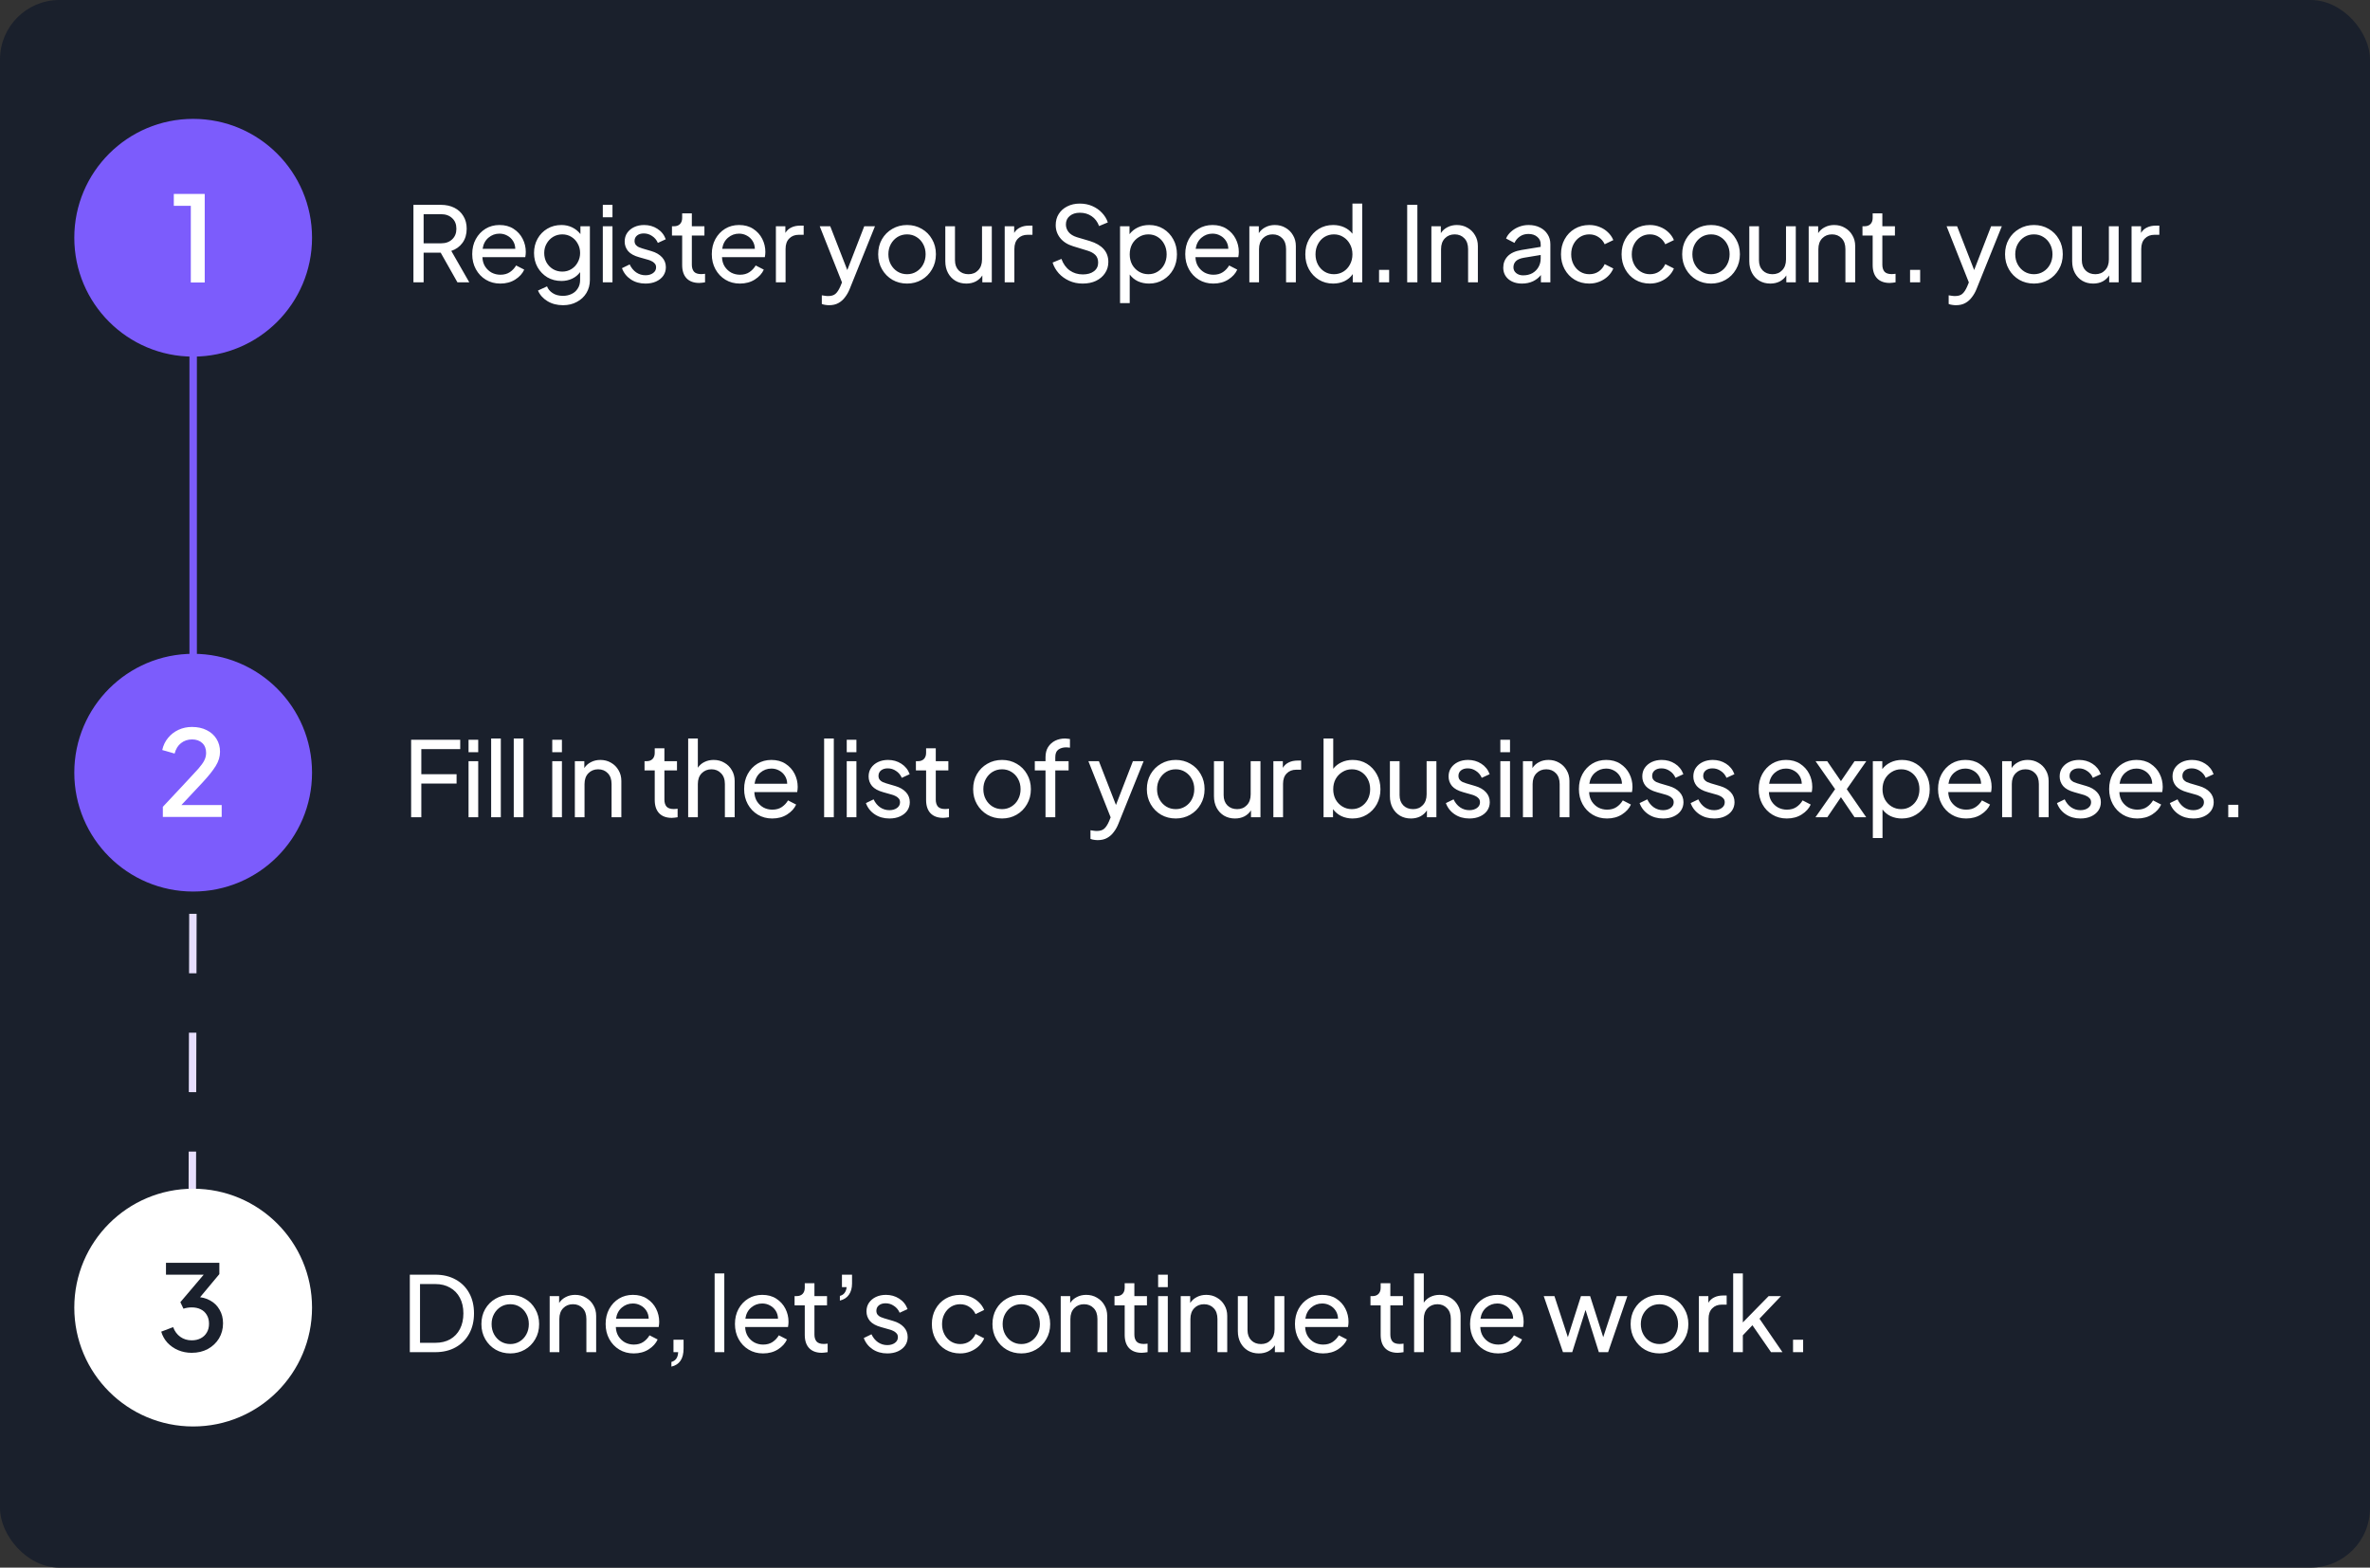 <svg width="319" height="211" viewBox="0 0 319 211" fill="none" xmlns="http://www.w3.org/2000/svg">
<rect x="0" y="0" width="319" height="211" fill="#333333" stroke="none"/>
<rect width="319" height="211" rx="8" fill="#1A202C"/>
<path d="M26 43L26 95" stroke="#7C5CFC" strokeWidth="2"/>
<path d="M26 107L25.831 185" stroke="#E7DEFE" strokeWidth="2" stroke-dasharray="8 8"/>
<circle cx="26" cy="32" r="16" fill="#7C5CFC"/>
<path d="M25.683 38.023H27.555V26.103H23.395V27.703H25.683V38.023Z" fill="white"/>
<path d="M55.648 38H57.02V34.01H59.316L61.57 38H63.166L60.744 33.772C61.379 33.557 61.883 33.193 62.256 32.68C62.63 32.157 62.816 31.527 62.816 30.79C62.816 30.127 62.667 29.558 62.368 29.082C62.079 28.597 61.673 28.223 61.15 27.962C60.628 27.701 60.021 27.57 59.33 27.57H55.648V38ZM57.02 32.75V28.83H59.372C59.988 28.83 60.483 29.007 60.856 29.362C61.239 29.707 61.43 30.183 61.43 30.79C61.43 31.387 61.239 31.863 60.856 32.218C60.483 32.573 59.988 32.75 59.372 32.75H57.02ZM67.341 38.168C68.115 38.168 68.787 37.986 69.357 37.622C69.926 37.258 70.327 36.815 70.561 36.292L69.469 35.732C69.254 36.096 68.974 36.395 68.629 36.628C68.283 36.861 67.859 36.978 67.355 36.978C66.935 36.978 66.543 36.885 66.179 36.698C65.824 36.502 65.53 36.227 65.297 35.872C65.073 35.517 64.951 35.097 64.933 34.612H70.701C70.747 34.36 70.771 34.127 70.771 33.912C70.771 33.287 70.631 32.699 70.351 32.148C70.071 31.597 69.665 31.149 69.133 30.804C68.61 30.459 67.975 30.286 67.229 30.286C66.529 30.286 65.903 30.454 65.353 30.79C64.802 31.126 64.363 31.593 64.037 32.19C63.719 32.778 63.561 33.45 63.561 34.206C63.561 34.962 63.724 35.639 64.051 36.236C64.377 36.833 64.825 37.305 65.395 37.65C65.964 37.995 66.613 38.168 67.341 38.168ZM67.229 31.448C67.611 31.448 67.961 31.537 68.279 31.714C68.596 31.882 68.853 32.12 69.049 32.428C69.245 32.736 69.347 33.091 69.357 33.492H64.961C65.054 32.857 65.315 32.358 65.745 31.994C66.174 31.63 66.669 31.448 67.229 31.448ZM75.786 41.08C76.486 41.08 77.107 40.931 77.648 40.632C78.199 40.343 78.628 39.941 78.936 39.428C79.244 38.915 79.398 38.331 79.398 37.678V30.454H78.124V31.504C77.826 31.121 77.457 30.823 77.018 30.608C76.579 30.393 76.094 30.286 75.562 30.286C74.853 30.286 74.218 30.454 73.658 30.79C73.108 31.117 72.674 31.565 72.356 32.134C72.039 32.703 71.88 33.343 71.88 34.052C71.88 34.761 72.039 35.401 72.356 35.97C72.683 36.539 73.121 36.992 73.672 37.328C74.232 37.655 74.867 37.818 75.576 37.818C76.09 37.818 76.566 37.715 77.004 37.51C77.443 37.305 77.802 37.011 78.082 36.628V37.678C78.082 38.135 77.975 38.523 77.76 38.84C77.555 39.167 77.279 39.409 76.934 39.568C76.589 39.736 76.201 39.82 75.772 39.82C75.212 39.82 74.746 39.694 74.372 39.442C74.008 39.199 73.761 38.901 73.63 38.546L72.412 39.106C72.664 39.694 73.089 40.17 73.686 40.534C74.284 40.898 74.984 41.08 75.786 41.08ZM75.688 36.558C75.222 36.558 74.802 36.446 74.428 36.222C74.064 35.998 73.775 35.699 73.56 35.326C73.355 34.943 73.252 34.519 73.252 34.052C73.252 33.585 73.359 33.165 73.574 32.792C73.789 32.409 74.078 32.106 74.442 31.882C74.816 31.658 75.231 31.546 75.688 31.546C76.136 31.546 76.542 31.658 76.906 31.882C77.27 32.106 77.555 32.409 77.76 32.792C77.975 33.165 78.082 33.585 78.082 34.052C78.082 34.509 77.975 34.929 77.76 35.312C77.555 35.695 77.27 35.998 76.906 36.222C76.542 36.446 76.136 36.558 75.688 36.558ZM81.137 29.25H82.439V27.57H81.137V29.25ZM81.137 38H82.439V30.454H81.137V38ZM86.881 38.168C87.422 38.168 87.898 38.075 88.309 37.888C88.72 37.701 89.042 37.445 89.275 37.118C89.508 36.782 89.625 36.399 89.625 35.97C89.625 35.447 89.452 34.999 89.107 34.626C88.762 34.253 88.286 33.977 87.679 33.8L86.447 33.436C86.298 33.389 86.144 33.333 85.985 33.268C85.826 33.193 85.691 33.091 85.579 32.96C85.467 32.82 85.411 32.643 85.411 32.428C85.411 32.129 85.523 31.887 85.747 31.7C85.98 31.513 86.284 31.42 86.657 31.42C87.068 31.42 87.441 31.537 87.777 31.77C88.122 31.994 88.379 32.302 88.547 32.694L89.611 32.204C89.387 31.597 89.009 31.126 88.477 30.79C87.954 30.454 87.362 30.286 86.699 30.286C86.204 30.286 85.756 30.379 85.355 30.566C84.963 30.753 84.65 31.014 84.417 31.35C84.193 31.677 84.081 32.064 84.081 32.512C84.081 32.997 84.235 33.427 84.543 33.8C84.86 34.164 85.36 34.439 86.041 34.626L87.175 34.948C87.334 34.985 87.497 35.046 87.665 35.13C87.842 35.205 87.992 35.312 88.113 35.452C88.244 35.583 88.309 35.76 88.309 35.984C88.309 36.301 88.174 36.558 87.903 36.754C87.632 36.95 87.292 37.048 86.881 37.048C86.424 37.048 86.008 36.922 85.635 36.67C85.262 36.409 84.968 36.049 84.753 35.592L83.717 36.096C83.95 36.731 84.347 37.235 84.907 37.608C85.467 37.981 86.125 38.168 86.881 38.168ZM94.115 38.084C94.218 38.084 94.344 38.075 94.493 38.056C94.643 38.047 94.778 38.028 94.899 38V36.852C94.815 36.861 94.727 36.871 94.633 36.88C94.54 36.889 94.456 36.894 94.381 36.894C93.924 36.894 93.597 36.782 93.401 36.558C93.215 36.325 93.121 36.017 93.121 35.634V31.7H94.815V30.454H93.121V28.718H91.819V29.334C91.819 29.679 91.721 29.955 91.525 30.16C91.329 30.356 91.063 30.454 90.727 30.454H90.447V31.7H91.819V35.676C91.819 36.441 92.015 37.034 92.407 37.454C92.809 37.874 93.378 38.084 94.115 38.084ZM99.587 38.168C100.362 38.168 101.034 37.986 101.603 37.622C102.172 37.258 102.574 36.815 102.807 36.292L101.715 35.732C101.5 36.096 101.22 36.395 100.875 36.628C100.53 36.861 100.105 36.978 99.601 36.978C99.181 36.978 98.789 36.885 98.425 36.698C98.07 36.502 97.776 36.227 97.543 35.872C97.319 35.517 97.198 35.097 97.179 34.612H102.947C102.994 34.36 103.017 34.127 103.017 33.912C103.017 33.287 102.877 32.699 102.597 32.148C102.317 31.597 101.911 31.149 101.379 30.804C100.856 30.459 100.222 30.286 99.475 30.286C98.775 30.286 98.15 30.454 97.599 30.79C97.048 31.126 96.61 31.593 96.283 32.19C95.966 32.778 95.807 33.45 95.807 34.206C95.807 34.962 95.97 35.639 96.297 36.236C96.624 36.833 97.072 37.305 97.641 37.65C98.21 37.995 98.859 38.168 99.587 38.168ZM99.475 31.448C99.858 31.448 100.208 31.537 100.525 31.714C100.842 31.882 101.099 32.12 101.295 32.428C101.491 32.736 101.594 33.091 101.603 33.492H97.207C97.3 32.857 97.562 32.358 97.991 31.994C98.42 31.63 98.915 31.448 99.475 31.448ZM104.435 38H105.737V33.506C105.737 32.899 105.9 32.433 106.227 32.106C106.553 31.77 106.983 31.602 107.515 31.602H108.173V30.37H107.711C107.244 30.37 106.843 30.454 106.507 30.622C106.171 30.781 105.905 31.023 105.709 31.35V30.454H104.435V38ZM111.595 41.08C112.09 41.08 112.51 40.982 112.855 40.786C113.21 40.59 113.508 40.324 113.751 39.988C114.003 39.661 114.208 39.297 114.367 38.896L117.769 30.454H116.327L114.045 36.348L111.749 30.454H110.335L113.331 38.014L113.107 38.56C112.902 39.027 112.682 39.358 112.449 39.554C112.225 39.75 111.894 39.848 111.455 39.848C111.306 39.848 111.152 39.834 110.993 39.806C110.844 39.787 110.718 39.769 110.615 39.75V40.912C110.764 40.977 110.923 41.019 111.091 41.038C111.259 41.066 111.427 41.08 111.595 41.08ZM122.095 38.168C122.804 38.168 123.453 38 124.041 37.664C124.629 37.328 125.095 36.861 125.441 36.264C125.795 35.667 125.973 34.985 125.973 34.22C125.973 33.464 125.8 32.792 125.455 32.204C125.119 31.607 124.657 31.14 124.069 30.804C123.481 30.459 122.823 30.286 122.095 30.286C121.357 30.286 120.695 30.459 120.107 30.804C119.519 31.14 119.052 31.607 118.707 32.204C118.371 32.792 118.203 33.464 118.203 34.22C118.203 34.976 118.375 35.653 118.721 36.25C119.066 36.847 119.533 37.319 120.121 37.664C120.709 38 121.367 38.168 122.095 38.168ZM122.095 36.908C121.619 36.908 121.189 36.791 120.807 36.558C120.433 36.325 120.135 36.007 119.911 35.606C119.687 35.195 119.575 34.733 119.575 34.22C119.575 33.707 119.687 33.249 119.911 32.848C120.135 32.447 120.433 32.129 120.807 31.896C121.189 31.663 121.619 31.546 122.095 31.546C122.561 31.546 122.981 31.663 123.355 31.896C123.737 32.129 124.036 32.447 124.251 32.848C124.475 33.249 124.587 33.707 124.587 34.22C124.587 34.733 124.475 35.195 124.251 35.606C124.036 36.007 123.737 36.325 123.355 36.558C122.981 36.791 122.561 36.908 122.095 36.908ZM130.065 38.168C130.532 38.168 130.952 38.075 131.325 37.888C131.698 37.692 131.997 37.421 132.221 37.076V38H133.495V30.454H132.179V34.92C132.179 35.536 132.006 36.021 131.661 36.376C131.325 36.731 130.891 36.908 130.359 36.908C129.818 36.908 129.379 36.74 129.043 36.404C128.707 36.059 128.539 35.601 128.539 35.032V30.454H127.237V35.172C127.237 35.76 127.358 36.283 127.601 36.74C127.844 37.188 128.175 37.538 128.595 37.79C129.024 38.042 129.514 38.168 130.065 38.168ZM135.232 38H136.534V33.506C136.534 32.899 136.697 32.433 137.024 32.106C137.351 31.77 137.78 31.602 138.312 31.602H138.97V30.37H138.508C138.041 30.37 137.64 30.454 137.304 30.622C136.968 30.781 136.702 31.023 136.506 31.35V30.454H135.232V38ZM145.724 38.168C146.406 38.168 147.003 38.047 147.516 37.804C148.039 37.552 148.445 37.207 148.734 36.768C149.033 36.329 149.182 35.825 149.182 35.256C149.182 33.893 148.352 32.955 146.69 32.442L144.94 31.924C144.446 31.765 144.077 31.537 143.834 31.238C143.592 30.93 143.47 30.589 143.47 30.216C143.47 29.731 143.643 29.348 143.988 29.068C144.334 28.779 144.786 28.634 145.346 28.634C145.953 28.634 146.48 28.788 146.928 29.096C147.386 29.404 147.722 29.847 147.936 30.426L149.112 29.936C148.954 29.46 148.692 29.031 148.328 28.648C147.974 28.265 147.54 27.962 147.026 27.738C146.522 27.514 145.958 27.402 145.332 27.402C144.707 27.402 144.147 27.528 143.652 27.78C143.167 28.023 142.784 28.363 142.504 28.802C142.234 29.231 142.098 29.731 142.098 30.3C142.098 30.953 142.299 31.532 142.7 32.036C143.102 32.54 143.68 32.909 144.436 33.142L146.354 33.73C146.821 33.87 147.18 34.066 147.432 34.318C147.684 34.57 147.81 34.915 147.81 35.354C147.81 35.839 147.619 36.227 147.236 36.516C146.863 36.796 146.368 36.936 145.752 36.936C145.08 36.936 144.492 36.759 143.988 36.404C143.484 36.04 143.111 35.522 142.868 34.85L141.678 35.34C141.846 35.872 142.122 36.353 142.504 36.782C142.887 37.202 143.354 37.538 143.904 37.79C144.455 38.042 145.062 38.168 145.724 38.168ZM150.757 40.8H152.059V36.95C152.349 37.342 152.717 37.645 153.165 37.86C153.623 38.065 154.122 38.168 154.663 38.168C155.382 38.168 156.021 37.995 156.581 37.65C157.151 37.305 157.599 36.838 157.925 36.25C158.252 35.653 158.415 34.981 158.415 34.234C158.415 33.478 158.252 32.806 157.925 32.218C157.599 31.621 157.155 31.149 156.595 30.804C156.035 30.459 155.396 30.286 154.677 30.286C154.108 30.286 153.595 30.398 153.137 30.622C152.689 30.837 152.321 31.135 152.031 31.518V30.454H150.757V40.8ZM154.565 36.908C154.099 36.908 153.674 36.791 153.291 36.558C152.909 36.325 152.605 36.007 152.381 35.606C152.167 35.195 152.059 34.738 152.059 34.234C152.059 33.721 152.167 33.263 152.381 32.862C152.605 32.461 152.909 32.143 153.291 31.91C153.674 31.667 154.099 31.546 154.565 31.546C155.041 31.546 155.461 31.663 155.825 31.896C156.199 32.129 156.493 32.451 156.707 32.862C156.922 33.263 157.029 33.721 157.029 34.234C157.029 34.738 156.922 35.195 156.707 35.606C156.493 36.007 156.199 36.325 155.825 36.558C155.461 36.791 155.041 36.908 154.565 36.908ZM163.314 38.168C164.089 38.168 164.761 37.986 165.33 37.622C165.9 37.258 166.301 36.815 166.534 36.292L165.442 35.732C165.228 36.096 164.948 36.395 164.602 36.628C164.257 36.861 163.832 36.978 163.328 36.978C162.908 36.978 162.516 36.885 162.152 36.698C161.798 36.502 161.504 36.227 161.27 35.872C161.046 35.517 160.925 35.097 160.906 34.612H166.674C166.721 34.36 166.744 34.127 166.744 33.912C166.744 33.287 166.604 32.699 166.324 32.148C166.044 31.597 165.638 31.149 165.106 30.804C164.584 30.459 163.949 30.286 163.202 30.286C162.502 30.286 161.877 30.454 161.326 30.79C160.776 31.126 160.337 31.593 160.01 32.19C159.693 32.778 159.534 33.45 159.534 34.206C159.534 34.962 159.698 35.639 160.024 36.236C160.351 36.833 160.799 37.305 161.368 37.65C161.938 37.995 162.586 38.168 163.314 38.168ZM163.202 31.448C163.585 31.448 163.935 31.537 164.252 31.714C164.57 31.882 164.826 32.12 165.022 32.428C165.218 32.736 165.321 33.091 165.33 33.492H160.934C161.028 32.857 161.289 32.358 161.718 31.994C162.148 31.63 162.642 31.448 163.202 31.448ZM168.162 38H169.464V33.534C169.464 32.918 169.637 32.433 169.982 32.078C170.327 31.723 170.766 31.546 171.298 31.546C171.83 31.546 172.264 31.723 172.6 32.078C172.936 32.423 173.104 32.909 173.104 33.534V38H174.42V33.114C174.42 32.573 174.294 32.092 174.042 31.672C173.799 31.243 173.463 30.907 173.034 30.664C172.614 30.412 172.133 30.286 171.592 30.286C171.125 30.286 170.705 30.384 170.332 30.58C169.959 30.767 169.66 31.033 169.436 31.378V30.454H168.162V38ZM179.433 38.168C179.993 38.168 180.502 38.061 180.959 37.846C181.426 37.622 181.799 37.305 182.079 36.894V38H183.353V27.402H182.037V31.462C181.748 31.089 181.379 30.799 180.931 30.594C180.483 30.389 179.984 30.286 179.433 30.286C178.724 30.286 178.084 30.459 177.515 30.804C176.955 31.149 176.512 31.621 176.185 32.218C175.858 32.806 175.695 33.478 175.695 34.234C175.695 34.981 175.858 35.653 176.185 36.25C176.512 36.838 176.955 37.305 177.515 37.65C178.084 37.995 178.724 38.168 179.433 38.168ZM179.545 36.908C179.069 36.908 178.644 36.791 178.271 36.558C177.898 36.325 177.604 36.007 177.389 35.606C177.174 35.195 177.067 34.738 177.067 34.234C177.067 33.721 177.174 33.263 177.389 32.862C177.604 32.451 177.898 32.129 178.271 31.896C178.654 31.663 179.078 31.546 179.545 31.546C180.021 31.546 180.446 31.667 180.819 31.91C181.192 32.143 181.486 32.461 181.701 32.862C181.925 33.263 182.037 33.721 182.037 34.234C182.037 34.738 181.925 35.195 181.701 35.606C181.486 36.007 181.192 36.325 180.819 36.558C180.446 36.791 180.021 36.908 179.545 36.908ZM185.62 38H186.978V36.32H185.62V38ZM189.406 38H190.778V27.57H189.406V38ZM192.663 38H193.965V33.534C193.965 32.918 194.138 32.433 194.483 32.078C194.828 31.723 195.267 31.546 195.799 31.546C196.331 31.546 196.765 31.723 197.101 32.078C197.437 32.423 197.605 32.909 197.605 33.534V38H198.921V33.114C198.921 32.573 198.795 32.092 198.543 31.672C198.3 31.243 197.964 30.907 197.535 30.664C197.115 30.412 196.634 30.286 196.093 30.286C195.626 30.286 195.206 30.384 194.833 30.58C194.46 30.767 194.161 31.033 193.937 31.378V30.454H192.663V38ZM204.856 38.168C205.407 38.168 205.901 38.065 206.34 37.86C206.779 37.645 207.133 37.365 207.404 37.02V38H208.678V32.876C208.678 32.363 208.552 31.915 208.3 31.532C208.057 31.14 207.717 30.837 207.278 30.622C206.839 30.398 206.331 30.286 205.752 30.286C205.304 30.286 204.875 30.365 204.464 30.524C204.053 30.683 203.694 30.902 203.386 31.182C203.078 31.453 202.854 31.761 202.714 32.106L203.848 32.694C204.007 32.339 204.249 32.05 204.576 31.826C204.903 31.602 205.285 31.49 205.724 31.49C206.219 31.49 206.615 31.621 206.914 31.882C207.222 32.134 207.376 32.465 207.376 32.876V33.226L204.8 33.646C203.951 33.786 203.325 34.071 202.924 34.5C202.532 34.92 202.336 35.429 202.336 36.026C202.336 36.661 202.569 37.179 203.036 37.58C203.512 37.972 204.119 38.168 204.856 38.168ZM203.708 35.984C203.708 35.657 203.815 35.382 204.03 35.158C204.254 34.934 204.609 34.78 205.094 34.696L207.376 34.318V34.794C207.376 35.214 207.278 35.597 207.082 35.942C206.886 36.287 206.611 36.563 206.256 36.768C205.901 36.964 205.486 37.062 205.01 37.062C204.637 37.062 204.324 36.959 204.072 36.754C203.829 36.549 203.708 36.292 203.708 35.984ZM213.917 38.168C214.412 38.168 214.874 38.079 215.303 37.902C215.742 37.725 216.12 37.482 216.437 37.174C216.754 36.866 216.992 36.521 217.151 36.138L215.989 35.55C215.812 35.961 215.541 36.292 215.177 36.544C214.822 36.787 214.402 36.908 213.917 36.908C213.46 36.908 213.044 36.791 212.671 36.558C212.307 36.325 212.018 36.007 211.803 35.606C211.588 35.195 211.481 34.738 211.481 34.234C211.481 33.711 211.588 33.249 211.803 32.848C212.018 32.447 212.307 32.129 212.671 31.896C213.044 31.663 213.46 31.546 213.917 31.546C214.393 31.546 214.813 31.672 215.177 31.924C215.541 32.167 215.812 32.484 215.989 32.876L217.151 32.316C216.992 31.924 216.75 31.574 216.423 31.266C216.106 30.958 215.732 30.72 215.303 30.552C214.874 30.375 214.412 30.286 213.917 30.286C213.18 30.286 212.522 30.459 211.943 30.804C211.374 31.14 210.926 31.607 210.599 32.204C210.272 32.792 210.109 33.464 210.109 34.22C210.109 34.967 210.272 35.639 210.599 36.236C210.926 36.833 211.374 37.305 211.943 37.65C212.522 37.995 213.18 38.168 213.917 38.168ZM222.072 38.168C222.567 38.168 223.029 38.079 223.458 37.902C223.897 37.725 224.275 37.482 224.592 37.174C224.91 36.866 225.148 36.521 225.306 36.138L224.144 35.55C223.967 35.961 223.696 36.292 223.332 36.544C222.978 36.787 222.558 36.908 222.072 36.908C221.615 36.908 221.2 36.791 220.826 36.558C220.462 36.325 220.173 36.007 219.958 35.606C219.744 35.195 219.636 34.738 219.636 34.234C219.636 33.711 219.744 33.249 219.958 32.848C220.173 32.447 220.462 32.129 220.826 31.896C221.2 31.663 221.615 31.546 222.072 31.546C222.548 31.546 222.968 31.672 223.332 31.924C223.696 32.167 223.967 32.484 224.144 32.876L225.306 32.316C225.148 31.924 224.905 31.574 224.578 31.266C224.261 30.958 223.888 30.72 223.458 30.552C223.029 30.375 222.567 30.286 222.072 30.286C221.335 30.286 220.677 30.459 220.098 30.804C219.529 31.14 219.081 31.607 218.754 32.204C218.428 32.792 218.264 33.464 218.264 34.22C218.264 34.967 218.428 35.639 218.754 36.236C219.081 36.833 219.529 37.305 220.098 37.65C220.677 37.995 221.335 38.168 222.072 38.168ZM230.312 38.168C231.021 38.168 231.67 38 232.258 37.664C232.846 37.328 233.313 36.861 233.658 36.264C234.013 35.667 234.19 34.985 234.19 34.22C234.19 33.464 234.017 32.792 233.672 32.204C233.336 31.607 232.874 31.14 232.286 30.804C231.698 30.459 231.04 30.286 230.312 30.286C229.575 30.286 228.912 30.459 228.324 30.804C227.736 31.14 227.269 31.607 226.924 32.204C226.588 32.792 226.42 33.464 226.42 34.22C226.42 34.976 226.593 35.653 226.938 36.25C227.283 36.847 227.75 37.319 228.338 37.664C228.926 38 229.584 38.168 230.312 38.168ZM230.312 36.908C229.836 36.908 229.407 36.791 229.024 36.558C228.651 36.325 228.352 36.007 228.128 35.606C227.904 35.195 227.792 34.733 227.792 34.22C227.792 33.707 227.904 33.249 228.128 32.848C228.352 32.447 228.651 32.129 229.024 31.896C229.407 31.663 229.836 31.546 230.312 31.546C230.779 31.546 231.199 31.663 231.572 31.896C231.955 32.129 232.253 32.447 232.468 32.848C232.692 33.249 232.804 33.707 232.804 34.22C232.804 34.733 232.692 35.195 232.468 35.606C232.253 36.007 231.955 36.325 231.572 36.558C231.199 36.791 230.779 36.908 230.312 36.908ZM238.282 38.168C238.749 38.168 239.169 38.075 239.542 37.888C239.915 37.692 240.214 37.421 240.438 37.076V38H241.712V30.454H240.396V34.92C240.396 35.536 240.223 36.021 239.878 36.376C239.542 36.731 239.108 36.908 238.576 36.908C238.035 36.908 237.596 36.74 237.26 36.404C236.924 36.059 236.756 35.601 236.756 35.032V30.454H235.454V35.172C235.454 35.76 235.575 36.283 235.818 36.74C236.061 37.188 236.392 37.538 236.812 37.79C237.241 38.042 237.731 38.168 238.282 38.168ZM243.449 38H244.751V33.534C244.751 32.918 244.924 32.433 245.269 32.078C245.615 31.723 246.053 31.546 246.585 31.546C247.117 31.546 247.551 31.723 247.887 32.078C248.223 32.423 248.391 32.909 248.391 33.534V38H249.707V33.114C249.707 32.573 249.581 32.092 249.329 31.672C249.087 31.243 248.751 30.907 248.321 30.664C247.901 30.412 247.421 30.286 246.879 30.286C246.413 30.286 245.993 30.384 245.619 30.58C245.246 30.767 244.947 31.033 244.723 31.378V30.454H243.449V38ZM254.356 38.084C254.459 38.084 254.585 38.075 254.734 38.056C254.884 38.047 255.019 38.028 255.14 38V36.852C255.056 36.861 254.968 36.871 254.874 36.88C254.781 36.889 254.697 36.894 254.622 36.894C254.165 36.894 253.838 36.782 253.642 36.558C253.456 36.325 253.362 36.017 253.362 35.634V31.7H255.056V30.454H253.362V28.718H252.06V29.334C252.06 29.679 251.962 29.955 251.766 30.16C251.57 30.356 251.304 30.454 250.968 30.454H250.688V31.7H252.06V35.676C252.06 36.441 252.256 37.034 252.648 37.454C253.05 37.874 253.619 38.084 254.356 38.084ZM257.093 38H258.451V36.32H257.093V38ZM263.27 41.08C263.765 41.08 264.185 40.982 264.53 40.786C264.885 40.59 265.184 40.324 265.426 39.988C265.678 39.661 265.884 39.297 266.042 38.896L269.444 30.454H268.002L265.72 36.348L263.424 30.454H262.01L265.006 38.014L264.782 38.56C264.577 39.027 264.358 39.358 264.124 39.554C263.9 39.75 263.569 39.848 263.13 39.848C262.981 39.848 262.827 39.834 262.668 39.806C262.519 39.787 262.393 39.769 262.29 39.75V40.912C262.44 40.977 262.598 41.019 262.766 41.038C262.934 41.066 263.102 41.08 263.27 41.08ZM273.77 38.168C274.479 38.168 275.128 38 275.716 37.664C276.304 37.328 276.771 36.861 277.116 36.264C277.471 35.667 277.648 34.985 277.648 34.22C277.648 33.464 277.475 32.792 277.13 32.204C276.794 31.607 276.332 31.14 275.744 30.804C275.156 30.459 274.498 30.286 273.77 30.286C273.033 30.286 272.37 30.459 271.782 30.804C271.194 31.14 270.727 31.607 270.382 32.204C270.046 32.792 269.878 33.464 269.878 34.22C269.878 34.976 270.051 35.653 270.396 36.25C270.741 36.847 271.208 37.319 271.796 37.664C272.384 38 273.042 38.168 273.77 38.168ZM273.77 36.908C273.294 36.908 272.865 36.791 272.482 36.558C272.109 36.325 271.81 36.007 271.586 35.606C271.362 35.195 271.25 34.733 271.25 34.22C271.25 33.707 271.362 33.249 271.586 32.848C271.81 32.447 272.109 32.129 272.482 31.896C272.865 31.663 273.294 31.546 273.77 31.546C274.237 31.546 274.657 31.663 275.03 31.896C275.413 32.129 275.711 32.447 275.926 32.848C276.15 33.249 276.262 33.707 276.262 34.22C276.262 34.733 276.15 35.195 275.926 35.606C275.711 36.007 275.413 36.325 275.03 36.558C274.657 36.791 274.237 36.908 273.77 36.908ZM281.74 38.168C282.207 38.168 282.627 38.075 283 37.888C283.373 37.692 283.672 37.421 283.896 37.076V38H285.17V30.454H283.854V34.92C283.854 35.536 283.681 36.021 283.336 36.376C283 36.731 282.566 36.908 282.034 36.908C281.493 36.908 281.054 36.74 280.718 36.404C280.382 36.059 280.214 35.601 280.214 35.032V30.454H278.912V35.172C278.912 35.76 279.033 36.283 279.276 36.74C279.519 37.188 279.85 37.538 280.27 37.79C280.699 38.042 281.189 38.168 281.74 38.168ZM286.907 38H288.209V33.506C288.209 32.899 288.373 32.433 288.699 32.106C289.026 31.77 289.455 31.602 289.987 31.602H290.645V30.37H290.183C289.717 30.37 289.315 30.454 288.979 30.622C288.643 30.781 288.377 31.023 288.181 31.35V30.454H286.907V38Z" fill="white"/>
<path d="M55.338 110H56.71V105.464H61.456V104.204H56.71V100.83H61.946V99.57H55.338V110ZM63.066 101.25H64.368V99.57H63.066V101.25ZM63.066 110H64.368V102.454H63.066V110ZM66.108 110H67.41V99.402H66.108V110ZM69.15 110H70.453V99.402H69.15V110ZM74.333 101.25H75.635V99.57H74.333V101.25ZM74.333 110H75.635V102.454H74.333V110ZM77.375 110H78.677V105.534C78.677 104.918 78.85 104.433 79.195 104.078C79.54 103.723 79.979 103.546 80.511 103.546C81.043 103.546 81.477 103.723 81.813 104.078C82.149 104.423 82.317 104.909 82.317 105.534V110H83.633V105.114C83.633 104.573 83.507 104.092 83.255 103.672C83.012 103.243 82.676 102.907 82.247 102.664C81.827 102.412 81.346 102.286 80.805 102.286C80.338 102.286 79.918 102.384 79.545 102.58C79.172 102.767 78.873 103.033 78.649 103.378V102.454H77.375V110ZM90.422 110.084C90.525 110.084 90.651 110.075 90.8 110.056C90.949 110.047 91.085 110.028 91.206 110V108.852C91.122 108.861 91.033 108.871 90.94 108.88C90.847 108.889 90.763 108.894 90.688 108.894C90.231 108.894 89.904 108.782 89.708 108.558C89.521 108.325 89.428 108.017 89.428 107.634V103.7H91.122V102.454H89.428V100.718H88.126V101.334C88.126 101.679 88.028 101.955 87.832 102.16C87.636 102.356 87.37 102.454 87.034 102.454H86.754V103.7H88.126V107.676C88.126 108.441 88.322 109.034 88.714 109.454C89.115 109.874 89.685 110.084 90.422 110.084ZM92.627 110H93.929V105.534C93.929 104.918 94.102 104.433 94.447 104.078C94.802 103.723 95.24 103.546 95.763 103.546C96.285 103.546 96.715 103.723 97.051 104.078C97.396 104.423 97.569 104.909 97.569 105.534V110H98.885V105.114C98.885 104.573 98.759 104.092 98.507 103.672C98.264 103.243 97.928 102.907 97.499 102.664C97.079 102.412 96.598 102.286 96.057 102.286C95.6 102.286 95.184 102.379 94.811 102.566C94.447 102.743 94.153 103 93.929 103.336V99.402H92.627V110ZM103.94 110.168C104.715 110.168 105.387 109.986 105.956 109.622C106.525 109.258 106.927 108.815 107.16 108.292L106.068 107.732C105.853 108.096 105.573 108.395 105.228 108.628C104.883 108.861 104.458 108.978 103.954 108.978C103.534 108.978 103.142 108.885 102.778 108.698C102.423 108.502 102.129 108.227 101.896 107.872C101.672 107.517 101.551 107.097 101.532 106.612H107.3C107.347 106.36 107.37 106.127 107.37 105.912C107.37 105.287 107.23 104.699 106.95 104.148C106.67 103.597 106.264 103.149 105.732 102.804C105.209 102.459 104.575 102.286 103.828 102.286C103.128 102.286 102.503 102.454 101.952 102.79C101.401 103.126 100.963 103.593 100.636 104.19C100.319 104.778 100.16 105.45 100.16 106.206C100.16 106.962 100.323 107.639 100.65 108.236C100.977 108.833 101.425 109.305 101.994 109.65C102.563 109.995 103.212 110.168 103.94 110.168ZM103.828 103.448C104.211 103.448 104.561 103.537 104.878 103.714C105.195 103.882 105.452 104.12 105.648 104.428C105.844 104.736 105.947 105.091 105.956 105.492H101.56C101.653 104.857 101.915 104.358 102.344 103.994C102.773 103.63 103.268 103.448 103.828 103.448ZM110.927 110H112.229V99.402H110.927V110ZM113.97 101.25H115.272V99.57H113.97V101.25ZM113.97 110H115.272V102.454H113.97V110ZM119.714 110.168C120.255 110.168 120.731 110.075 121.142 109.888C121.553 109.701 121.875 109.445 122.108 109.118C122.341 108.782 122.458 108.399 122.458 107.97C122.458 107.447 122.285 106.999 121.94 106.626C121.595 106.253 121.119 105.977 120.512 105.8L119.28 105.436C119.131 105.389 118.977 105.333 118.818 105.268C118.659 105.193 118.524 105.091 118.412 104.96C118.3 104.82 118.244 104.643 118.244 104.428C118.244 104.129 118.356 103.887 118.58 103.7C118.813 103.513 119.117 103.42 119.49 103.42C119.901 103.42 120.274 103.537 120.61 103.77C120.955 103.994 121.212 104.302 121.38 104.694L122.444 104.204C122.22 103.597 121.842 103.126 121.31 102.79C120.787 102.454 120.195 102.286 119.532 102.286C119.037 102.286 118.589 102.379 118.188 102.566C117.796 102.753 117.483 103.014 117.25 103.35C117.026 103.677 116.914 104.064 116.914 104.512C116.914 104.997 117.068 105.427 117.376 105.8C117.693 106.164 118.193 106.439 118.874 106.626L120.008 106.948C120.167 106.985 120.33 107.046 120.498 107.13C120.675 107.205 120.825 107.312 120.946 107.452C121.077 107.583 121.142 107.76 121.142 107.984C121.142 108.301 121.007 108.558 120.736 108.754C120.465 108.95 120.125 109.048 119.714 109.048C119.257 109.048 118.841 108.922 118.468 108.67C118.095 108.409 117.801 108.049 117.586 107.592L116.55 108.096C116.783 108.731 117.18 109.235 117.74 109.608C118.3 109.981 118.958 110.168 119.714 110.168ZM126.948 110.084C127.051 110.084 127.177 110.075 127.326 110.056C127.476 110.047 127.611 110.028 127.732 110V108.852C127.648 108.861 127.56 108.871 127.466 108.88C127.373 108.889 127.289 108.894 127.214 108.894C126.757 108.894 126.43 108.782 126.234 108.558C126.048 108.325 125.954 108.017 125.954 107.634V103.7H127.648V102.454H125.954V100.718H124.652V101.334C124.652 101.679 124.554 101.955 124.358 102.16C124.162 102.356 123.896 102.454 123.56 102.454H123.28V103.7H124.652V107.676C124.652 108.441 124.848 109.034 125.24 109.454C125.642 109.874 126.211 110.084 126.948 110.084ZM134.877 110.168C135.586 110.168 136.235 110 136.823 109.664C137.411 109.328 137.878 108.861 138.223 108.264C138.578 107.667 138.755 106.985 138.755 106.22C138.755 105.464 138.582 104.792 138.237 104.204C137.901 103.607 137.439 103.14 136.851 102.804C136.263 102.459 135.605 102.286 134.877 102.286C134.14 102.286 133.477 102.459 132.889 102.804C132.301 103.14 131.834 103.607 131.489 104.204C131.153 104.792 130.985 105.464 130.985 106.22C130.985 106.976 131.158 107.653 131.503 108.25C131.848 108.847 132.315 109.319 132.903 109.664C133.491 110 134.149 110.168 134.877 110.168ZM134.877 108.908C134.401 108.908 133.972 108.791 133.589 108.558C133.216 108.325 132.917 108.007 132.693 107.606C132.469 107.195 132.357 106.733 132.357 106.22C132.357 105.707 132.469 105.249 132.693 104.848C132.917 104.447 133.216 104.129 133.589 103.896C133.972 103.663 134.401 103.546 134.877 103.546C135.344 103.546 135.764 103.663 136.137 103.896C136.52 104.129 136.818 104.447 137.033 104.848C137.257 105.249 137.369 105.707 137.369 106.22C137.369 106.733 137.257 107.195 137.033 107.606C136.818 108.007 136.52 108.325 136.137 108.558C135.764 108.791 135.344 108.908 134.877 108.908ZM140.725 110H142.041V103.7H143.833V102.454H142.041V101.922C142.041 101.437 142.176 101.096 142.447 100.9C142.727 100.695 143.082 100.592 143.511 100.592C143.567 100.592 143.646 100.597 143.749 100.606C143.861 100.606 143.95 100.615 144.015 100.634V99.472C143.931 99.453 143.824 99.439 143.693 99.43C143.572 99.411 143.46 99.402 143.357 99.402C142.872 99.402 142.428 99.5 142.027 99.696C141.635 99.892 141.318 100.177 141.075 100.55C140.842 100.923 140.725 101.381 140.725 101.922V102.454H139.283V103.7H140.725V110ZM147.757 113.08C148.252 113.08 148.672 112.982 149.017 112.786C149.372 112.59 149.671 112.324 149.913 111.988C150.165 111.661 150.371 111.297 150.529 110.896L153.931 102.454H152.489L150.207 108.348L147.911 102.454H146.497L149.493 110.014L149.269 110.56C149.064 111.027 148.845 111.358 148.611 111.554C148.387 111.75 148.056 111.848 147.617 111.848C147.468 111.848 147.314 111.834 147.155 111.806C147.006 111.787 146.88 111.769 146.777 111.75V112.912C146.927 112.977 147.085 113.019 147.253 113.038C147.421 113.066 147.589 113.08 147.757 113.08ZM158.257 110.168C158.966 110.168 159.615 110 160.203 109.664C160.791 109.328 161.258 108.861 161.603 108.264C161.958 107.667 162.135 106.985 162.135 106.22C162.135 105.464 161.962 104.792 161.617 104.204C161.281 103.607 160.819 103.14 160.231 102.804C159.643 102.459 158.985 102.286 158.257 102.286C157.52 102.286 156.857 102.459 156.269 102.804C155.681 103.14 155.214 103.607 154.869 104.204C154.533 104.792 154.365 105.464 154.365 106.22C154.365 106.976 154.538 107.653 154.883 108.25C155.228 108.847 155.695 109.319 156.283 109.664C156.871 110 157.529 110.168 158.257 110.168ZM158.257 108.908C157.781 108.908 157.352 108.791 156.969 108.558C156.596 108.325 156.297 108.007 156.073 107.606C155.849 107.195 155.737 106.733 155.737 106.22C155.737 105.707 155.849 105.249 156.073 104.848C156.297 104.447 156.596 104.129 156.969 103.896C157.352 103.663 157.781 103.546 158.257 103.546C158.724 103.546 159.144 103.663 159.517 103.896C159.9 104.129 160.198 104.447 160.413 104.848C160.637 105.249 160.749 105.707 160.749 106.22C160.749 106.733 160.637 107.195 160.413 107.606C160.198 108.007 159.9 108.325 159.517 108.558C159.144 108.791 158.724 108.908 158.257 108.908ZM166.227 110.168C166.694 110.168 167.114 110.075 167.487 109.888C167.861 109.692 168.159 109.421 168.383 109.076V110H169.657V102.454H168.341V106.92C168.341 107.536 168.169 108.021 167.823 108.376C167.487 108.731 167.053 108.908 166.521 108.908C165.98 108.908 165.541 108.74 165.205 108.404C164.869 108.059 164.701 107.601 164.701 107.032V102.454H163.399V107.172C163.399 107.76 163.521 108.283 163.763 108.74C164.006 109.188 164.337 109.538 164.757 109.79C165.187 110.042 165.677 110.168 166.227 110.168ZM171.394 110H172.696V105.506C172.696 104.899 172.86 104.433 173.186 104.106C173.513 103.77 173.942 103.602 174.474 103.602H175.132V102.37H174.67C174.204 102.37 173.802 102.454 173.466 102.622C173.13 102.781 172.864 103.023 172.668 103.35V102.454H171.394V110ZM182.055 110.168C182.773 110.168 183.413 109.995 183.973 109.65C184.542 109.305 184.99 108.838 185.317 108.25C185.643 107.653 185.807 106.981 185.807 106.234C185.807 105.478 185.643 104.806 185.317 104.218C184.99 103.621 184.547 103.149 183.987 102.804C183.427 102.459 182.787 102.286 182.069 102.286C181.509 102.286 181.005 102.393 180.557 102.608C180.109 102.813 179.74 103.103 179.451 103.476V99.402H178.149V110H179.423V108.908C179.712 109.309 180.085 109.622 180.543 109.846C181.009 110.061 181.513 110.168 182.055 110.168ZM181.957 108.908C181.49 108.908 181.065 108.791 180.683 108.558C180.3 108.325 179.997 108.007 179.773 107.606C179.558 107.195 179.451 106.738 179.451 106.234C179.451 105.721 179.558 105.263 179.773 104.862C179.997 104.461 180.3 104.143 180.683 103.91C181.065 103.667 181.49 103.546 181.957 103.546C182.433 103.546 182.853 103.663 183.217 103.896C183.59 104.129 183.884 104.451 184.099 104.862C184.313 105.263 184.421 105.721 184.421 106.234C184.421 106.738 184.313 107.195 184.099 107.606C183.884 108.007 183.59 108.325 183.217 108.558C182.853 108.791 182.433 108.908 181.957 108.908ZM189.908 110.168C190.375 110.168 190.795 110.075 191.168 109.888C191.541 109.692 191.84 109.421 192.064 109.076V110H193.338V102.454H192.022V106.92C192.022 107.536 191.849 108.021 191.504 108.376C191.168 108.731 190.734 108.908 190.202 108.908C189.661 108.908 189.222 108.74 188.886 108.404C188.55 108.059 188.382 107.601 188.382 107.032V102.454H187.08V107.172C187.08 107.76 187.201 108.283 187.444 108.74C187.687 109.188 188.018 109.538 188.438 109.79C188.867 110.042 189.357 110.168 189.908 110.168ZM197.777 110.168C198.318 110.168 198.794 110.075 199.205 109.888C199.616 109.701 199.938 109.445 200.171 109.118C200.404 108.782 200.521 108.399 200.521 107.97C200.521 107.447 200.348 106.999 200.003 106.626C199.658 106.253 199.182 105.977 198.575 105.8L197.343 105.436C197.194 105.389 197.04 105.333 196.881 105.268C196.722 105.193 196.587 105.091 196.475 104.96C196.363 104.82 196.307 104.643 196.307 104.428C196.307 104.129 196.419 103.887 196.643 103.7C196.876 103.513 197.18 103.42 197.553 103.42C197.964 103.42 198.337 103.537 198.673 103.77C199.018 103.994 199.275 104.302 199.443 104.694L200.507 104.204C200.283 103.597 199.905 103.126 199.373 102.79C198.85 102.454 198.258 102.286 197.595 102.286C197.1 102.286 196.652 102.379 196.251 102.566C195.859 102.753 195.546 103.014 195.313 103.35C195.089 103.677 194.977 104.064 194.977 104.512C194.977 104.997 195.131 105.427 195.439 105.8C195.756 106.164 196.256 106.439 196.937 106.626L198.071 106.948C198.23 106.985 198.393 107.046 198.561 107.13C198.738 107.205 198.888 107.312 199.009 107.452C199.14 107.583 199.205 107.76 199.205 107.984C199.205 108.301 199.07 108.558 198.799 108.754C198.528 108.95 198.188 109.048 197.777 109.048C197.32 109.048 196.904 108.922 196.531 108.67C196.158 108.409 195.864 108.049 195.649 107.592L194.613 108.096C194.846 108.731 195.243 109.235 195.803 109.608C196.363 109.981 197.021 110.168 197.777 110.168ZM201.945 101.25H203.247V99.57H201.945V101.25ZM201.945 110H203.247V102.454H201.945V110ZM204.988 110H206.29V105.534C206.29 104.918 206.462 104.433 206.808 104.078C207.153 103.723 207.592 103.546 208.124 103.546C208.656 103.546 209.09 103.723 209.426 104.078C209.762 104.423 209.93 104.909 209.93 105.534V110H211.246V105.114C211.246 104.573 211.12 104.092 210.868 103.672C210.625 103.243 210.289 102.907 209.86 102.664C209.44 102.412 208.959 102.286 208.418 102.286C207.951 102.286 207.531 102.384 207.158 102.58C206.784 102.767 206.486 103.033 206.262 103.378V102.454H204.988V110ZM216.301 110.168C217.075 110.168 217.747 109.986 218.317 109.622C218.886 109.258 219.287 108.815 219.521 108.292L218.429 107.732C218.214 108.096 217.934 108.395 217.589 108.628C217.243 108.861 216.819 108.978 216.315 108.978C215.895 108.978 215.503 108.885 215.139 108.698C214.784 108.502 214.49 108.227 214.257 107.872C214.033 107.517 213.911 107.097 213.893 106.612H219.661C219.707 106.36 219.731 106.127 219.731 105.912C219.731 105.287 219.591 104.699 219.311 104.148C219.031 103.597 218.625 103.149 218.093 102.804C217.57 102.459 216.935 102.286 216.189 102.286C215.489 102.286 214.863 102.454 214.313 102.79C213.762 103.126 213.323 103.593 212.997 104.19C212.679 104.778 212.521 105.45 212.521 106.206C212.521 106.962 212.684 107.639 213.011 108.236C213.337 108.833 213.785 109.305 214.355 109.65C214.924 109.995 215.573 110.168 216.301 110.168ZM216.189 103.448C216.571 103.448 216.921 103.537 217.239 103.714C217.556 103.882 217.813 104.12 218.009 104.428C218.205 104.736 218.307 105.091 218.317 105.492H213.921C214.014 104.857 214.275 104.358 214.705 103.994C215.134 103.63 215.629 103.448 216.189 103.448ZM223.85 110.168C224.392 110.168 224.868 110.075 225.278 109.888C225.689 109.701 226.011 109.445 226.244 109.118C226.478 108.782 226.594 108.399 226.594 107.97C226.594 107.447 226.422 106.999 226.076 106.626C225.731 106.253 225.255 105.977 224.648 105.8L223.416 105.436C223.267 105.389 223.113 105.333 222.954 105.268C222.796 105.193 222.66 105.091 222.548 104.96C222.436 104.82 222.38 104.643 222.38 104.428C222.38 104.129 222.492 103.887 222.716 103.7C222.95 103.513 223.253 103.42 223.626 103.42C224.037 103.42 224.41 103.537 224.746 103.77C225.092 103.994 225.348 104.302 225.516 104.694L226.58 104.204C226.356 103.597 225.978 103.126 225.446 102.79C224.924 102.454 224.331 102.286 223.668 102.286C223.174 102.286 222.726 102.379 222.324 102.566C221.932 102.753 221.62 103.014 221.386 103.35C221.162 103.677 221.05 104.064 221.05 104.512C221.05 104.997 221.204 105.427 221.512 105.8C221.83 106.164 222.329 106.439 223.01 106.626L224.144 106.948C224.303 106.985 224.466 107.046 224.634 107.13C224.812 107.205 224.961 107.312 225.082 107.452C225.213 107.583 225.278 107.76 225.278 107.984C225.278 108.301 225.143 108.558 224.872 108.754C224.602 108.95 224.261 109.048 223.85 109.048C223.393 109.048 222.978 108.922 222.604 108.67C222.231 108.409 221.937 108.049 221.722 107.592L220.686 108.096C220.92 108.731 221.316 109.235 221.876 109.608C222.436 109.981 223.094 110.168 223.85 110.168ZM230.721 110.168C231.262 110.168 231.738 110.075 232.149 109.888C232.559 109.701 232.881 109.445 233.115 109.118C233.348 108.782 233.465 108.399 233.465 107.97C233.465 107.447 233.292 106.999 232.947 106.626C232.601 106.253 232.125 105.977 231.519 105.8L230.287 105.436C230.137 105.389 229.983 105.333 229.825 105.268C229.666 105.193 229.531 105.091 229.419 104.96C229.307 104.82 229.251 104.643 229.251 104.428C229.251 104.129 229.363 103.887 229.587 103.7C229.82 103.513 230.123 103.42 230.497 103.42C230.907 103.42 231.281 103.537 231.617 103.77C231.962 103.994 232.219 104.302 232.387 104.694L233.451 104.204C233.227 103.597 232.849 103.126 232.317 102.79C231.794 102.454 231.201 102.286 230.539 102.286C230.044 102.286 229.596 102.379 229.195 102.566C228.803 102.753 228.49 103.014 228.257 103.35C228.033 103.677 227.921 104.064 227.921 104.512C227.921 104.997 228.075 105.427 228.383 105.8C228.7 106.164 229.199 106.439 229.881 106.626L231.015 106.948C231.173 106.985 231.337 107.046 231.505 107.13C231.682 107.205 231.831 107.312 231.953 107.452C232.083 107.583 232.149 107.76 232.149 107.984C232.149 108.301 232.013 108.558 231.743 108.754C231.472 108.95 231.131 109.048 230.721 109.048C230.263 109.048 229.848 108.922 229.475 108.67C229.101 108.409 228.807 108.049 228.593 107.592L227.557 108.096C227.79 108.731 228.187 109.235 228.747 109.608C229.307 109.981 229.965 110.168 230.721 110.168ZM240.501 110.168C241.276 110.168 241.948 109.986 242.517 109.622C243.086 109.258 243.488 108.815 243.721 108.292L242.629 107.732C242.414 108.096 242.134 108.395 241.789 108.628C241.444 108.861 241.019 108.978 240.515 108.978C240.095 108.978 239.703 108.885 239.339 108.698C238.984 108.502 238.69 108.227 238.457 107.872C238.233 107.517 238.112 107.097 238.093 106.612H243.861C243.908 106.36 243.931 106.127 243.931 105.912C243.931 105.287 243.791 104.699 243.511 104.148C243.231 103.597 242.825 103.149 242.293 102.804C241.77 102.459 241.136 102.286 240.389 102.286C239.689 102.286 239.064 102.454 238.513 102.79C237.962 103.126 237.524 103.593 237.197 104.19C236.88 104.778 236.721 105.45 236.721 106.206C236.721 106.962 236.884 107.639 237.211 108.236C237.538 108.833 237.986 109.305 238.555 109.65C239.124 109.995 239.773 110.168 240.501 110.168ZM240.389 103.448C240.772 103.448 241.122 103.537 241.439 103.714C241.756 103.882 242.013 104.12 242.209 104.428C242.405 104.736 242.508 105.091 242.517 105.492H238.121C238.214 104.857 238.476 104.358 238.905 103.994C239.334 103.63 239.829 103.448 240.389 103.448ZM244.358 110H245.954L247.788 107.298L249.622 110H251.19L248.572 106.22L251.204 102.454H249.622L247.788 105.142L245.94 102.454H244.372L247.004 106.22L244.358 110ZM252.082 112.8H253.384V108.95C253.674 109.342 254.042 109.645 254.49 109.86C254.948 110.065 255.447 110.168 255.988 110.168C256.707 110.168 257.346 109.995 257.906 109.65C258.476 109.305 258.924 108.838 259.25 108.25C259.577 107.653 259.74 106.981 259.74 106.234C259.74 105.478 259.577 104.806 259.25 104.218C258.924 103.621 258.48 103.149 257.92 102.804C257.36 102.459 256.721 102.286 256.002 102.286C255.433 102.286 254.92 102.398 254.462 102.622C254.014 102.837 253.646 103.135 253.356 103.518V102.454H252.082V112.8ZM255.89 108.908C255.424 108.908 254.999 108.791 254.616 108.558C254.234 108.325 253.93 108.007 253.706 107.606C253.492 107.195 253.384 106.738 253.384 106.234C253.384 105.721 253.492 105.263 253.706 104.862C253.93 104.461 254.234 104.143 254.616 103.91C254.999 103.667 255.424 103.546 255.89 103.546C256.366 103.546 256.786 103.663 257.15 103.896C257.524 104.129 257.818 104.451 258.032 104.862C258.247 105.263 258.354 105.721 258.354 106.234C258.354 106.738 258.247 107.195 258.032 107.606C257.818 108.007 257.524 108.325 257.15 108.558C256.786 108.791 256.366 108.908 255.89 108.908ZM264.64 110.168C265.414 110.168 266.086 109.986 266.656 109.622C267.225 109.258 267.626 108.815 267.86 108.292L266.768 107.732C266.553 108.096 266.273 108.395 265.928 108.628C265.582 108.861 265.158 108.978 264.654 108.978C264.234 108.978 263.842 108.885 263.478 108.698C263.123 108.502 262.829 108.227 262.596 107.872C262.372 107.517 262.25 107.097 262.232 106.612H268C268.046 106.36 268.07 106.127 268.07 105.912C268.07 105.287 267.93 104.699 267.65 104.148C267.37 103.597 266.964 103.149 266.432 102.804C265.909 102.459 265.274 102.286 264.528 102.286C263.828 102.286 263.202 102.454 262.652 102.79C262.101 103.126 261.662 103.593 261.336 104.19C261.018 104.778 260.86 105.45 260.86 106.206C260.86 106.962 261.023 107.639 261.35 108.236C261.676 108.833 262.124 109.305 262.694 109.65C263.263 109.995 263.912 110.168 264.64 110.168ZM264.528 103.448C264.91 103.448 265.26 103.537 265.578 103.714C265.895 103.882 266.152 104.12 266.348 104.428C266.544 104.736 266.646 105.091 266.656 105.492H262.26C262.353 104.857 262.614 104.358 263.044 103.994C263.473 103.63 263.968 103.448 264.528 103.448ZM269.487 110H270.789V105.534C270.789 104.918 270.962 104.433 271.307 104.078C271.653 103.723 272.091 103.546 272.623 103.546C273.155 103.546 273.589 103.723 273.925 104.078C274.261 104.423 274.429 104.909 274.429 105.534V110H275.745V105.114C275.745 104.573 275.619 104.092 275.367 103.672C275.125 103.243 274.789 102.907 274.359 102.664C273.939 102.412 273.459 102.286 272.917 102.286C272.451 102.286 272.031 102.384 271.657 102.58C271.284 102.767 270.985 103.033 270.761 103.378V102.454H269.487V110ZM280.03 110.168C280.572 110.168 281.048 110.075 281.458 109.888C281.869 109.701 282.191 109.445 282.424 109.118C282.658 108.782 282.774 108.399 282.774 107.97C282.774 107.447 282.602 106.999 282.256 106.626C281.911 106.253 281.435 105.977 280.828 105.8L279.596 105.436C279.447 105.389 279.293 105.333 279.134 105.268C278.976 105.193 278.84 105.091 278.728 104.96C278.616 104.82 278.56 104.643 278.56 104.428C278.56 104.129 278.672 103.887 278.896 103.7C279.13 103.513 279.433 103.42 279.806 103.42C280.217 103.42 280.59 103.537 280.926 103.77C281.272 103.994 281.528 104.302 281.696 104.694L282.76 104.204C282.536 103.597 282.158 103.126 281.626 102.79C281.104 102.454 280.511 102.286 279.848 102.286C279.354 102.286 278.906 102.379 278.504 102.566C278.112 102.753 277.8 103.014 277.566 103.35C277.342 103.677 277.23 104.064 277.23 104.512C277.23 104.997 277.384 105.427 277.692 105.8C278.01 106.164 278.509 106.439 279.19 106.626L280.324 106.948C280.483 106.985 280.646 107.046 280.814 107.13C280.992 107.205 281.141 107.312 281.262 107.452C281.393 107.583 281.458 107.76 281.458 107.984C281.458 108.301 281.323 108.558 281.052 108.754C280.782 108.95 280.441 109.048 280.03 109.048C279.573 109.048 279.158 108.922 278.784 108.67C278.411 108.409 278.117 108.049 277.902 107.592L276.866 108.096C277.1 108.731 277.496 109.235 278.056 109.608C278.616 109.981 279.274 110.168 280.03 110.168ZM287.671 110.168C288.445 110.168 289.117 109.986 289.687 109.622C290.256 109.258 290.657 108.815 290.891 108.292L289.799 107.732C289.584 108.096 289.304 108.395 288.959 108.628C288.613 108.861 288.189 108.978 287.685 108.978C287.265 108.978 286.873 108.885 286.509 108.698C286.154 108.502 285.86 108.227 285.627 107.872C285.403 107.517 285.281 107.097 285.263 106.612H291.031C291.077 106.36 291.101 106.127 291.101 105.912C291.101 105.287 290.961 104.699 290.681 104.148C290.401 103.597 289.995 103.149 289.463 102.804C288.94 102.459 288.305 102.286 287.559 102.286C286.859 102.286 286.233 102.454 285.683 102.79C285.132 103.126 284.693 103.593 284.367 104.19C284.049 104.778 283.891 105.45 283.891 106.206C283.891 106.962 284.054 107.639 284.381 108.236C284.707 108.833 285.155 109.305 285.725 109.65C286.294 109.995 286.943 110.168 287.671 110.168ZM287.559 103.448C287.941 103.448 288.291 103.537 288.609 103.714C288.926 103.882 289.183 104.12 289.379 104.428C289.575 104.736 289.677 105.091 289.687 105.492H285.291C285.384 104.857 285.645 104.358 286.075 103.994C286.504 103.63 286.999 103.448 287.559 103.448ZM295.22 110.168C295.762 110.168 296.238 110.075 296.648 109.888C297.059 109.701 297.381 109.445 297.614 109.118C297.848 108.782 297.964 108.399 297.964 107.97C297.964 107.447 297.792 106.999 297.446 106.626C297.101 106.253 296.625 105.977 296.018 105.8L294.786 105.436C294.637 105.389 294.483 105.333 294.324 105.268C294.166 105.193 294.03 105.091 293.918 104.96C293.806 104.82 293.75 104.643 293.75 104.428C293.75 104.129 293.862 103.887 294.086 103.7C294.32 103.513 294.623 103.42 294.996 103.42C295.407 103.42 295.78 103.537 296.116 103.77C296.462 103.994 296.718 104.302 296.886 104.694L297.95 104.204C297.726 103.597 297.348 103.126 296.816 102.79C296.294 102.454 295.701 102.286 295.038 102.286C294.544 102.286 294.096 102.379 293.694 102.566C293.302 102.753 292.99 103.014 292.756 103.35C292.532 103.677 292.42 104.064 292.42 104.512C292.42 104.997 292.574 105.427 292.882 105.8C293.2 106.164 293.699 106.439 294.38 106.626L295.514 106.948C295.673 106.985 295.836 107.046 296.004 107.13C296.182 107.205 296.331 107.312 296.452 107.452C296.583 107.583 296.648 107.76 296.648 107.984C296.648 108.301 296.513 108.558 296.242 108.754C295.972 108.95 295.631 109.048 295.22 109.048C294.763 109.048 294.348 108.922 293.974 108.67C293.601 108.409 293.307 108.049 293.092 107.592L292.056 108.096C292.29 108.731 292.686 109.235 293.246 109.608C293.806 109.981 294.464 110.168 295.22 110.168ZM299.921 110H301.279V108.32H299.921V110Z" fill="white"/>
<path d="M55.162 182H58.578C59.633 182 60.552 181.781 61.336 181.342C62.12 180.903 62.727 180.292 63.156 179.508C63.585 178.724 63.8 177.814 63.8 176.778C63.8 175.733 63.585 174.823 63.156 174.048C62.727 173.264 62.12 172.657 61.336 172.228C60.552 171.789 59.633 171.57 58.578 171.57H55.162V182ZM56.534 180.74V172.83H58.592C59.357 172.83 60.02 172.993 60.58 173.32C61.149 173.637 61.588 174.09 61.896 174.678C62.213 175.266 62.372 175.966 62.372 176.778C62.372 177.581 62.218 178.281 61.91 178.878C61.602 179.475 61.163 179.937 60.594 180.264C60.034 180.581 59.367 180.74 58.592 180.74H56.534ZM68.689 182.168C69.398 182.168 70.047 182 70.635 181.664C71.223 181.328 71.69 180.861 72.035 180.264C72.39 179.667 72.567 178.985 72.567 178.22C72.567 177.464 72.394 176.792 72.049 176.204C71.713 175.607 71.251 175.14 70.663 174.804C70.075 174.459 69.417 174.286 68.689 174.286C67.952 174.286 67.289 174.459 66.701 174.804C66.113 175.14 65.646 175.607 65.301 176.204C64.965 176.792 64.797 177.464 64.797 178.22C64.797 178.976 64.97 179.653 65.315 180.25C65.66 180.847 66.127 181.319 66.715 181.664C67.303 182 67.961 182.168 68.689 182.168ZM68.689 180.908C68.213 180.908 67.784 180.791 67.401 180.558C67.028 180.325 66.729 180.007 66.505 179.606C66.281 179.195 66.169 178.733 66.169 178.22C66.169 177.707 66.281 177.249 66.505 176.848C66.729 176.447 67.028 176.129 67.401 175.896C67.784 175.663 68.213 175.546 68.689 175.546C69.156 175.546 69.576 175.663 69.949 175.896C70.332 176.129 70.63 176.447 70.845 176.848C71.069 177.249 71.181 177.707 71.181 178.22C71.181 178.733 71.069 179.195 70.845 179.606C70.63 180.007 70.332 180.325 69.949 180.558C69.576 180.791 69.156 180.908 68.689 180.908ZM73.985 182H75.287V177.534C75.287 176.918 75.46 176.433 75.805 176.078C76.15 175.723 76.589 175.546 77.121 175.546C77.653 175.546 78.087 175.723 78.423 176.078C78.759 176.423 78.927 176.909 78.927 177.534V182H80.243V177.114C80.243 176.573 80.117 176.092 79.865 175.672C79.622 175.243 79.286 174.907 78.857 174.664C78.437 174.412 77.956 174.286 77.415 174.286C76.948 174.286 76.528 174.384 76.155 174.58C75.782 174.767 75.483 175.033 75.259 175.378V174.454H73.985V182ZM85.298 182.168C86.073 182.168 86.745 181.986 87.314 181.622C87.883 181.258 88.285 180.815 88.518 180.292L87.426 179.732C87.212 180.096 86.931 180.395 86.586 180.628C86.241 180.861 85.816 180.978 85.312 180.978C84.892 180.978 84.5 180.885 84.136 180.698C83.781 180.502 83.487 180.227 83.254 179.872C83.03 179.517 82.909 179.097 82.89 178.612H88.658C88.705 178.36 88.728 178.127 88.728 177.912C88.728 177.287 88.588 176.699 88.308 176.148C88.028 175.597 87.622 175.149 87.09 174.804C86.567 174.459 85.933 174.286 85.186 174.286C84.486 174.286 83.861 174.454 83.31 174.79C82.76 175.126 82.321 175.593 81.994 176.19C81.677 176.778 81.518 177.45 81.518 178.206C81.518 178.962 81.681 179.639 82.008 180.236C82.335 180.833 82.783 181.305 83.352 181.65C83.921 181.995 84.57 182.168 85.298 182.168ZM85.186 175.448C85.569 175.448 85.919 175.537 86.236 175.714C86.553 175.882 86.81 176.12 87.006 176.428C87.202 176.736 87.305 177.091 87.314 177.492H82.918C83.011 176.857 83.273 176.358 83.702 175.994C84.132 175.63 84.626 175.448 85.186 175.448ZM90.37 183.946C91.462 183.694 92.008 182.882 92.008 181.51V180.32H90.65V182H91.28C91.252 182.719 90.948 183.157 90.37 183.316V183.946ZM96.189 182H97.491V171.402H96.189V182ZM102.704 182.168C103.478 182.168 104.15 181.986 104.72 181.622C105.289 181.258 105.69 180.815 105.924 180.292L104.832 179.732C104.617 180.096 104.337 180.395 103.992 180.628C103.646 180.861 103.222 180.978 102.718 180.978C102.298 180.978 101.906 180.885 101.542 180.698C101.187 180.502 100.893 180.227 100.66 179.872C100.436 179.517 100.314 179.097 100.296 178.612H106.064C106.11 178.36 106.134 178.127 106.134 177.912C106.134 177.287 105.994 176.699 105.714 176.148C105.434 175.597 105.028 175.149 104.496 174.804C103.973 174.459 103.338 174.286 102.592 174.286C101.892 174.286 101.266 174.454 100.716 174.79C100.165 175.126 99.726 175.593 99.4 176.19C99.082 176.778 98.924 177.45 98.924 178.206C98.924 178.962 99.087 179.639 99.414 180.236C99.74 180.833 100.188 181.305 100.758 181.65C101.327 181.995 101.976 182.168 102.704 182.168ZM102.592 175.448C102.974 175.448 103.324 175.537 103.642 175.714C103.959 175.882 104.216 176.12 104.412 176.428C104.608 176.736 104.71 177.091 104.72 177.492H100.324C100.417 176.857 100.678 176.358 101.108 175.994C101.537 175.63 102.032 175.448 102.592 175.448ZM110.617 182.084C110.72 182.084 110.846 182.075 110.995 182.056C111.145 182.047 111.28 182.028 111.401 182V180.852C111.317 180.861 111.229 180.871 111.135 180.88C111.042 180.889 110.958 180.894 110.883 180.894C110.426 180.894 110.099 180.782 109.903 180.558C109.717 180.325 109.623 180.017 109.623 179.634V175.7H111.317V174.454H109.623V172.718H108.321V173.334C108.321 173.679 108.223 173.955 108.027 174.16C107.831 174.356 107.565 174.454 107.229 174.454H106.949V175.7H108.321V179.676C108.321 180.441 108.517 181.034 108.909 181.454C109.311 181.874 109.88 182.084 110.617 182.084ZM113.046 175.056C113.587 174.925 113.993 174.664 114.264 174.272C114.544 173.871 114.684 173.367 114.684 172.76V171.57H113.326V173.25H113.956C113.928 173.549 113.839 173.801 113.69 174.006C113.55 174.211 113.335 174.351 113.046 174.426V175.056ZM119.428 182.168C119.969 182.168 120.445 182.075 120.856 181.888C121.266 181.701 121.588 181.445 121.822 181.118C122.055 180.782 122.172 180.399 122.172 179.97C122.172 179.447 121.999 178.999 121.654 178.626C121.308 178.253 120.832 177.977 120.226 177.8L118.994 177.436C118.844 177.389 118.69 177.333 118.532 177.268C118.373 177.193 118.238 177.091 118.126 176.96C118.014 176.82 117.958 176.643 117.958 176.428C117.958 176.129 118.07 175.887 118.294 175.7C118.527 175.513 118.83 175.42 119.204 175.42C119.614 175.42 119.988 175.537 120.324 175.77C120.669 175.994 120.926 176.302 121.094 176.694L122.158 176.204C121.934 175.597 121.556 175.126 121.024 174.79C120.501 174.454 119.908 174.286 119.246 174.286C118.751 174.286 118.303 174.379 117.902 174.566C117.51 174.753 117.197 175.014 116.964 175.35C116.74 175.677 116.628 176.064 116.628 176.512C116.628 176.997 116.782 177.427 117.09 177.8C117.407 178.164 117.906 178.439 118.588 178.626L119.722 178.948C119.88 178.985 120.044 179.046 120.212 179.13C120.389 179.205 120.538 179.312 120.66 179.452C120.79 179.583 120.856 179.76 120.856 179.984C120.856 180.301 120.72 180.558 120.45 180.754C120.179 180.95 119.838 181.048 119.428 181.048C118.97 181.048 118.555 180.922 118.182 180.67C117.808 180.409 117.514 180.049 117.3 179.592L116.264 180.096C116.497 180.731 116.894 181.235 117.454 181.608C118.014 181.981 118.672 182.168 119.428 182.168ZM129.236 182.168C129.731 182.168 130.193 182.079 130.622 181.902C131.061 181.725 131.439 181.482 131.756 181.174C132.073 180.866 132.311 180.521 132.47 180.138L131.308 179.55C131.131 179.961 130.86 180.292 130.496 180.544C130.141 180.787 129.721 180.908 129.236 180.908C128.779 180.908 128.363 180.791 127.99 180.558C127.626 180.325 127.337 180.007 127.122 179.606C126.907 179.195 126.8 178.738 126.8 178.234C126.8 177.711 126.907 177.249 127.122 176.848C127.337 176.447 127.626 176.129 127.99 175.896C128.363 175.663 128.779 175.546 129.236 175.546C129.712 175.546 130.132 175.672 130.496 175.924C130.86 176.167 131.131 176.484 131.308 176.876L132.47 176.316C132.311 175.924 132.069 175.574 131.742 175.266C131.425 174.958 131.051 174.72 130.622 174.552C130.193 174.375 129.731 174.286 129.236 174.286C128.499 174.286 127.841 174.459 127.262 174.804C126.693 175.14 126.245 175.607 125.918 176.204C125.591 176.792 125.428 177.464 125.428 178.22C125.428 178.967 125.591 179.639 125.918 180.236C126.245 180.833 126.693 181.305 127.262 181.65C127.841 181.995 128.499 182.168 129.236 182.168ZM137.475 182.168C138.185 182.168 138.833 182 139.421 181.664C140.009 181.328 140.476 180.861 140.821 180.264C141.176 179.667 141.353 178.985 141.353 178.22C141.353 177.464 141.181 176.792 140.835 176.204C140.499 175.607 140.037 175.14 139.449 174.804C138.861 174.459 138.203 174.286 137.475 174.286C136.738 174.286 136.075 174.459 135.487 174.804C134.899 175.14 134.433 175.607 134.087 176.204C133.751 176.792 133.583 177.464 133.583 178.22C133.583 178.976 133.756 179.653 134.101 180.25C134.447 180.847 134.913 181.319 135.501 181.664C136.089 182 136.747 182.168 137.475 182.168ZM137.475 180.908C136.999 180.908 136.57 180.791 136.187 180.558C135.814 180.325 135.515 180.007 135.291 179.606C135.067 179.195 134.955 178.733 134.955 178.22C134.955 177.707 135.067 177.249 135.291 176.848C135.515 176.447 135.814 176.129 136.187 175.896C136.57 175.663 136.999 175.546 137.475 175.546C137.942 175.546 138.362 175.663 138.735 175.896C139.118 176.129 139.417 176.447 139.631 176.848C139.855 177.249 139.967 177.707 139.967 178.22C139.967 178.733 139.855 179.195 139.631 179.606C139.417 180.007 139.118 180.325 138.735 180.558C138.362 180.791 137.942 180.908 137.475 180.908ZM142.772 182H144.074V177.534C144.074 176.918 144.246 176.433 144.592 176.078C144.937 175.723 145.376 175.546 145.908 175.546C146.44 175.546 146.874 175.723 147.21 176.078C147.546 176.423 147.714 176.909 147.714 177.534V182H149.03V177.114C149.03 176.573 148.904 176.092 148.652 175.672C148.409 175.243 148.073 174.907 147.644 174.664C147.224 174.412 146.743 174.286 146.202 174.286C145.735 174.286 145.315 174.384 144.942 174.58C144.568 174.767 144.27 175.033 144.046 175.378V174.454H142.772V182ZM153.679 182.084C153.781 182.084 153.907 182.075 154.057 182.056C154.206 182.047 154.341 182.028 154.463 182V180.852C154.379 180.861 154.29 180.871 154.197 180.88C154.103 180.889 154.019 180.894 153.945 180.894C153.487 180.894 153.161 180.782 152.965 180.558C152.778 180.325 152.685 180.017 152.685 179.634V175.7H154.379V174.454H152.685V172.718H151.383V173.334C151.383 173.679 151.285 173.955 151.089 174.16C150.893 174.356 150.627 174.454 150.291 174.454H150.011V175.7H151.383V179.676C151.383 180.441 151.579 181.034 151.971 181.454C152.372 181.874 152.941 182.084 153.679 182.084ZM155.883 173.25H157.185V171.57H155.883V173.25ZM155.883 182H157.185V174.454H155.883V182ZM158.926 182H160.228V177.534C160.228 176.918 160.4 176.433 160.746 176.078C161.091 175.723 161.53 175.546 162.062 175.546C162.594 175.546 163.028 175.723 163.364 176.078C163.7 176.423 163.868 176.909 163.868 177.534V182H165.184V177.114C165.184 176.573 165.058 176.092 164.806 175.672C164.563 175.243 164.227 174.907 163.798 174.664C163.378 174.412 162.897 174.286 162.356 174.286C161.889 174.286 161.469 174.384 161.096 174.58C160.722 174.767 160.424 175.033 160.2 175.378V174.454H158.926V182ZM169.441 182.168C169.907 182.168 170.327 182.075 170.701 181.888C171.074 181.692 171.373 181.421 171.597 181.076V182H172.871V174.454H171.555V178.92C171.555 179.536 171.382 180.021 171.037 180.376C170.701 180.731 170.267 180.908 169.735 180.908C169.193 180.908 168.755 180.74 168.419 180.404C168.083 180.059 167.915 179.601 167.915 179.032V174.454H166.613V179.172C166.613 179.76 166.734 180.283 166.977 180.74C167.219 181.188 167.551 181.538 167.971 181.79C168.4 182.042 168.89 182.168 169.441 182.168ZM178.08 182.168C178.855 182.168 179.527 181.986 180.096 181.622C180.665 181.258 181.067 180.815 181.3 180.292L180.208 179.732C179.993 180.096 179.713 180.395 179.368 180.628C179.023 180.861 178.598 180.978 178.094 180.978C177.674 180.978 177.282 180.885 176.918 180.698C176.563 180.502 176.269 180.227 176.036 179.872C175.812 179.517 175.691 179.097 175.672 178.612H181.44C181.487 178.36 181.51 178.127 181.51 177.912C181.51 177.287 181.37 176.699 181.09 176.148C180.81 175.597 180.404 175.149 179.872 174.804C179.349 174.459 178.715 174.286 177.968 174.286C177.268 174.286 176.643 174.454 176.092 174.79C175.541 175.126 175.103 175.593 174.776 176.19C174.459 176.778 174.3 177.45 174.3 178.206C174.3 178.962 174.463 179.639 174.79 180.236C175.117 180.833 175.565 181.305 176.134 181.65C176.703 181.995 177.352 182.168 178.08 182.168ZM177.968 175.448C178.351 175.448 178.701 175.537 179.018 175.714C179.335 175.882 179.592 176.12 179.788 176.428C179.984 176.736 180.087 177.091 180.096 177.492H175.7C175.793 176.857 176.055 176.358 176.484 175.994C176.913 175.63 177.408 175.448 177.968 175.448ZM188.133 182.084C188.236 182.084 188.362 182.075 188.511 182.056C188.661 182.047 188.796 182.028 188.917 182V180.852C188.833 180.861 188.745 180.871 188.651 180.88C188.558 180.889 188.474 180.894 188.399 180.894C187.942 180.894 187.615 180.782 187.419 180.558C187.233 180.325 187.139 180.017 187.139 179.634V175.7H188.833V174.454H187.139V172.718H185.837V173.334C185.837 173.679 185.739 173.955 185.543 174.16C185.347 174.356 185.081 174.454 184.745 174.454H184.465V175.7H185.837V179.676C185.837 180.441 186.033 181.034 186.425 181.454C186.827 181.874 187.396 182.084 188.133 182.084ZM190.338 182H191.64V177.534C191.64 176.918 191.813 176.433 192.158 176.078C192.513 175.723 192.952 175.546 193.474 175.546C193.997 175.546 194.426 175.723 194.762 176.078C195.108 176.423 195.28 176.909 195.28 177.534V182H196.596V177.114C196.596 176.573 196.47 176.092 196.218 175.672C195.976 175.243 195.64 174.907 195.21 174.664C194.79 174.412 194.31 174.286 193.768 174.286C193.311 174.286 192.896 174.379 192.522 174.566C192.158 174.743 191.864 175 191.64 175.336V171.402H190.338V182ZM201.651 182.168C202.426 182.168 203.098 181.986 203.667 181.622C204.237 181.258 204.638 180.815 204.871 180.292L203.779 179.732C203.565 180.096 203.285 180.395 202.939 180.628C202.594 180.861 202.169 180.978 201.665 180.978C201.245 180.978 200.853 180.885 200.489 180.698C200.135 180.502 199.841 180.227 199.607 179.872C199.383 179.517 199.262 179.097 199.243 178.612H205.011C205.058 178.36 205.081 178.127 205.081 177.912C205.081 177.287 204.941 176.699 204.661 176.148C204.381 175.597 203.975 175.149 203.443 174.804C202.921 174.459 202.286 174.286 201.539 174.286C200.839 174.286 200.214 174.454 199.663 174.79C199.113 175.126 198.674 175.593 198.347 176.19C198.03 176.778 197.871 177.45 197.871 178.206C197.871 178.962 198.035 179.639 198.361 180.236C198.688 180.833 199.136 181.305 199.705 181.65C200.275 181.995 200.923 182.168 201.651 182.168ZM201.539 175.448C201.922 175.448 202.272 175.537 202.589 175.714C202.907 175.882 203.163 176.12 203.359 176.428C203.555 176.736 203.658 177.091 203.667 177.492H199.271C199.365 176.857 199.626 176.358 200.055 175.994C200.485 175.63 200.979 175.448 201.539 175.448ZM210.375 182H211.621L213.413 176.316L215.205 182H216.451L219.041 174.454H217.613L215.793 179.984L214.029 174.454H212.797L211.033 179.984L209.227 174.454H207.785L210.375 182ZM223.373 182.168C224.082 182.168 224.731 182 225.319 181.664C225.907 181.328 226.373 180.861 226.719 180.264C227.073 179.667 227.251 178.985 227.251 178.22C227.251 177.464 227.078 176.792 226.733 176.204C226.397 175.607 225.935 175.14 225.347 174.804C224.759 174.459 224.101 174.286 223.373 174.286C222.635 174.286 221.973 174.459 221.385 174.804C220.797 175.14 220.33 175.607 219.985 176.204C219.649 176.792 219.481 177.464 219.481 178.22C219.481 178.976 219.653 179.653 219.999 180.25C220.344 180.847 220.811 181.319 221.399 181.664C221.987 182 222.645 182.168 223.373 182.168ZM223.373 180.908C222.897 180.908 222.467 180.791 222.085 180.558C221.711 180.325 221.413 180.007 221.189 179.606C220.965 179.195 220.853 178.733 220.853 178.22C220.853 177.707 220.965 177.249 221.189 176.848C221.413 176.447 221.711 176.129 222.085 175.896C222.467 175.663 222.897 175.546 223.373 175.546C223.839 175.546 224.259 175.663 224.633 175.896C225.015 176.129 225.314 176.447 225.529 176.848C225.753 177.249 225.865 177.707 225.865 178.22C225.865 178.733 225.753 179.195 225.529 179.606C225.314 180.007 225.015 180.325 224.633 180.558C224.259 180.791 223.839 180.908 223.373 180.908ZM228.669 182H229.971V177.506C229.971 176.899 230.134 176.433 230.461 176.106C230.787 175.77 231.217 175.602 231.749 175.602H232.407V174.37H231.945C231.478 174.37 231.077 174.454 230.741 174.622C230.405 174.781 230.139 175.023 229.943 175.35V174.454H228.669V182ZM233.283 182H234.585V179.732L235.873 178.374L238.379 182H239.919L236.825 177.492L239.723 174.454H238.057L234.585 177.996V171.402H233.283V182ZM241.342 182H242.7V180.32H241.342V182Z" fill="white"/>
<circle cx="26" cy="104" r="16" fill="#7C5CFC"/>
<path d="M21.919 109.958H29.839V108.358H24.415L27.295 105.286C28.084 104.433 28.665 103.702 29.039 103.094C29.423 102.476 29.615 101.841 29.615 101.19C29.615 100.529 29.455 99.948 29.135 99.446C28.825 98.945 28.388 98.556 27.823 98.278C27.257 97.99 26.596 97.846 25.839 97.846C25.188 97.846 24.585 97.974 24.031 98.23C23.476 98.486 23.007 98.849 22.623 99.318C22.239 99.777 21.977 100.321 21.839 100.95L23.503 101.43C23.663 100.812 23.951 100.342 24.367 100.022C24.783 99.692 25.279 99.526 25.855 99.526C26.42 99.526 26.873 99.686 27.215 100.006C27.567 100.326 27.743 100.769 27.743 101.334C27.743 101.686 27.663 102.022 27.503 102.342C27.343 102.662 27.076 103.036 26.703 103.462C26.329 103.878 25.823 104.428 25.183 105.11L21.919 108.598V109.958Z" fill="white"/>
<circle cx="26" cy="176" r="16" fill="white"/>
<path d="M25.797 182.086C25.157 182.086 24.554 181.968 23.989 181.734C23.434 181.499 22.954 181.168 22.549 180.742C22.154 180.315 21.872 179.814 21.701 179.238L23.301 178.63C23.514 179.195 23.84 179.632 24.277 179.942C24.714 180.251 25.221 180.406 25.797 180.406C26.266 180.406 26.672 180.315 27.013 180.134C27.365 179.952 27.637 179.696 27.829 179.366C28.032 179.035 28.133 178.635 28.133 178.166C28.133 177.707 28.032 177.312 27.829 176.982C27.637 176.651 27.365 176.4 27.013 176.23C26.672 176.059 26.266 175.974 25.797 175.974C25.605 175.974 25.408 175.99 25.205 176.022C25.013 176.054 24.842 176.096 24.693 176.15L24.277 175.27L27.413 171.574H22.341V169.974H29.525V171.494L26.453 175.174L26.405 174.566C27.12 174.576 27.749 174.736 28.293 175.046C28.837 175.344 29.258 175.76 29.557 176.294C29.866 176.816 30.021 177.424 30.021 178.118C30.021 178.864 29.84 179.542 29.477 180.15C29.114 180.747 28.613 181.222 27.973 181.574C27.344 181.915 26.618 182.086 25.797 182.086Z" fill="#1A202C"/>
</svg>
